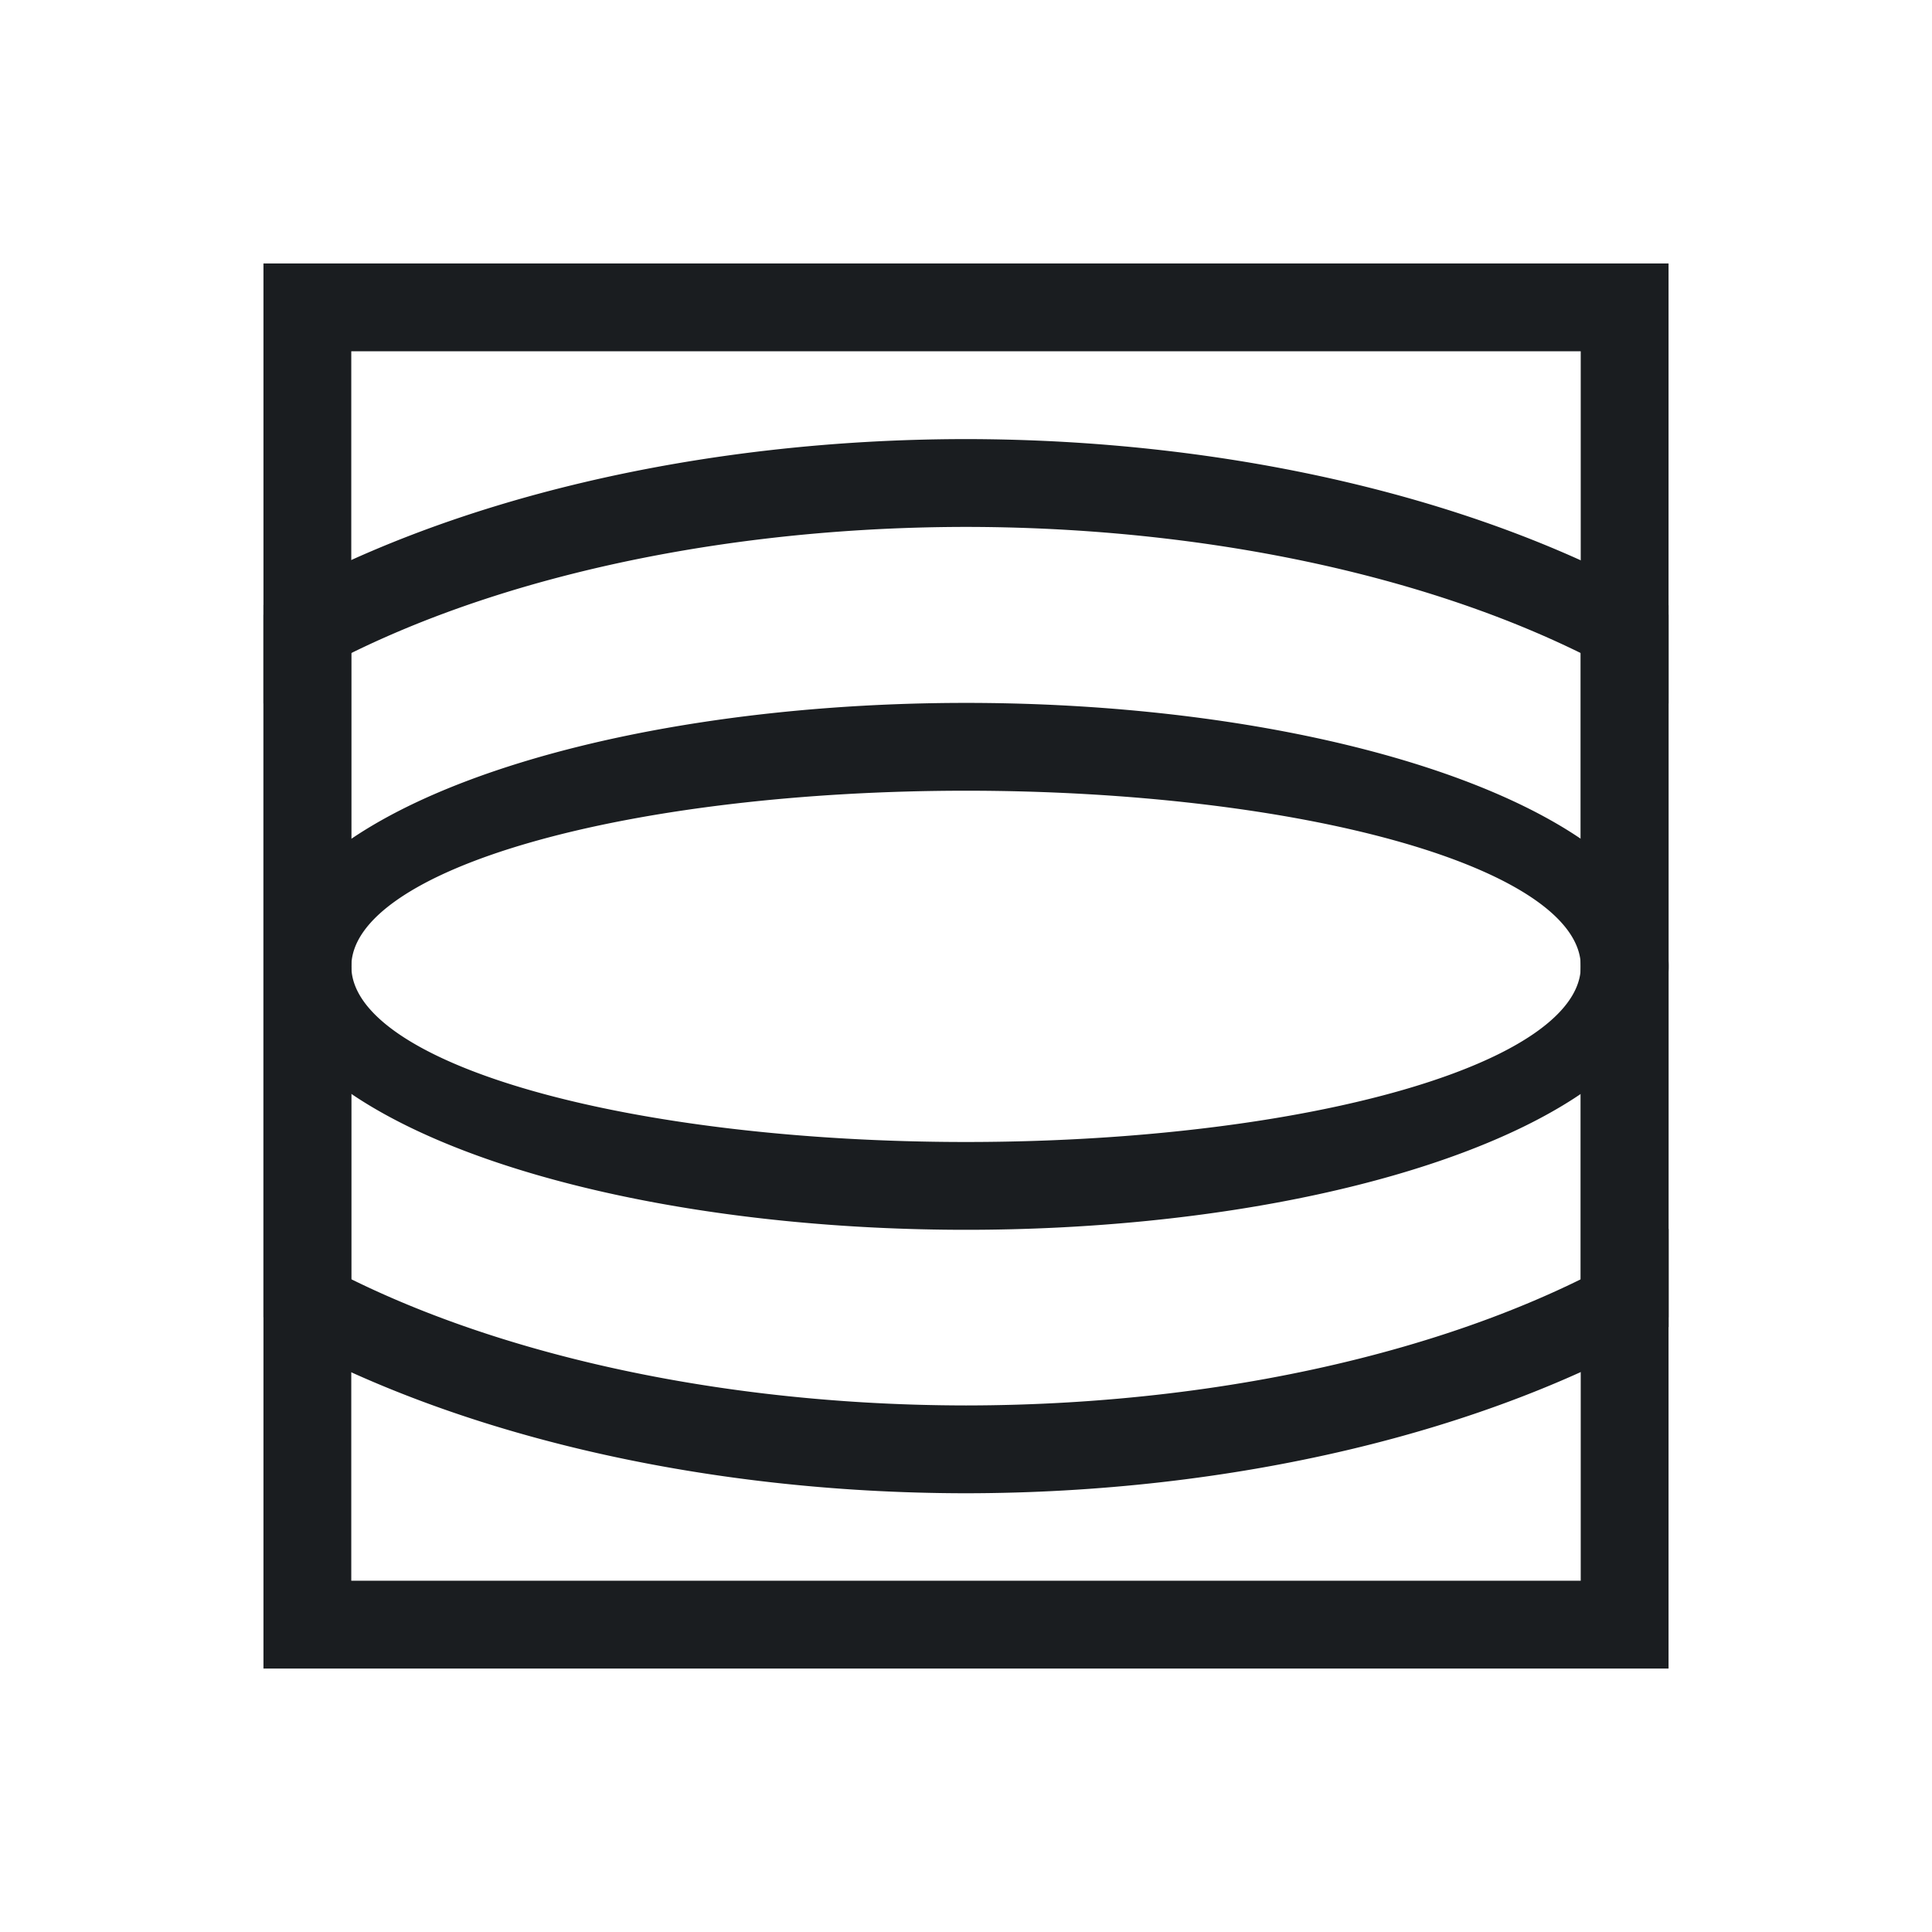 <svg xmlns="http://www.w3.org/2000/svg" viewBox="0 0 22 22"><g transform="translate(-544.57-742.93)" fill="#1A1D20"><path d="m555.571 750.934a8 3 0 0 0 -8 3h1a7 2 0 0 1 7 -2 7 2 0 0 1 7 2h1a8 3 0 0 0 -8 -3"/><path d="m555.571 756.934a8 3 0 0 0 8 -3h-1a7 2 0 0 1 -7 2 7 2 0 0 1 -7 -2h-1a8 3 0 0 0 8 3"/><path d="m547.57 749.93h1v8h-1z"/><path d="m562.57 749.93h1v8h-1z"/><path transform="translate(544.57 742.93)" d="M11 5A11 6 0 0 0 3 6.889V8.01A10 5 0 0 1 11 6 10 5 0 0 1 19 8.01V6.893A11 6 0 0 0 11 5"/><path d="m555.571 759.934a11 6 0 0 1 -8 -1.889v-1.121a10 5 0 0 0 8 2.01 10 5 0 0 0 8 -2.01v1.117a11 6 0 0 1 -8 1.893"/><path transform="translate(544.57 742.93)" d="m3 3v16h16v-16h-16m1 1h14v14h-14v-14"/></g></svg>
